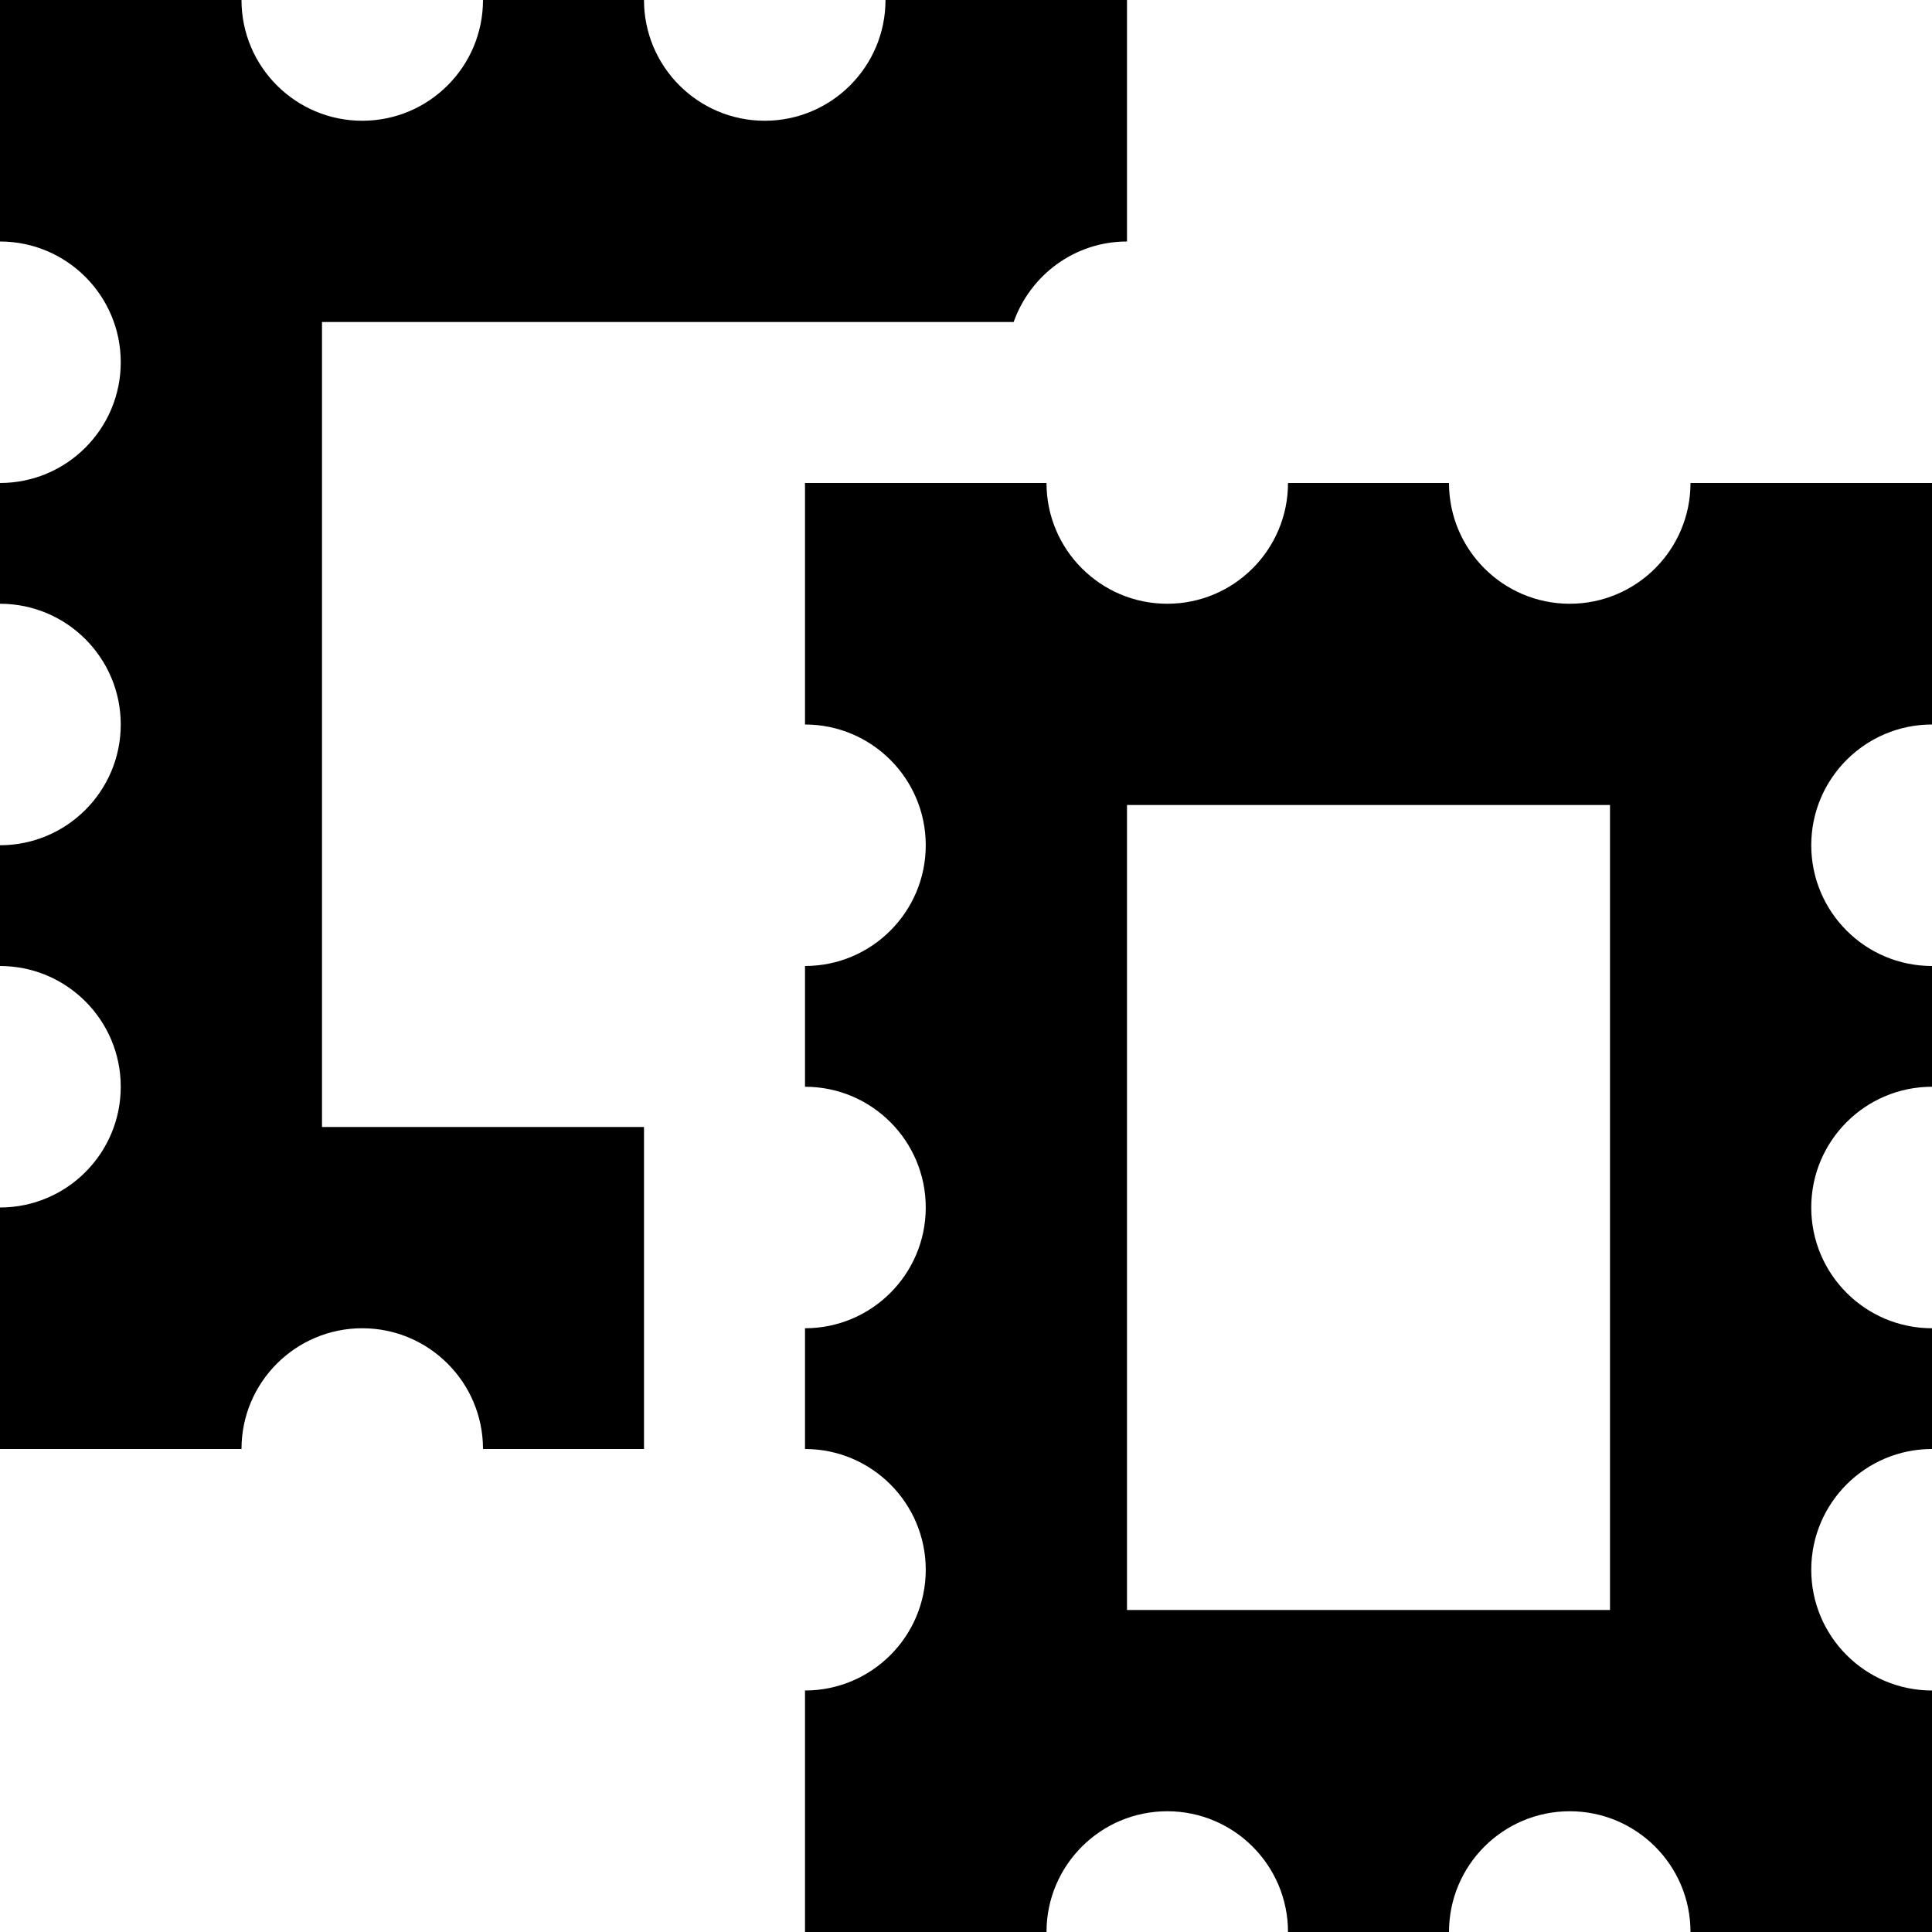 <svg id="Layer_1" viewBox="0 0 24 24" xmlns="http://www.w3.org/2000/svg" data-name="Layer 1"><path d="m24 9v-3h-3c0 .828-.672 1.5-1.5 1.5s-1.5-.672-1.5-1.5h-2c0 .828-.672 1.5-1.5 1.5s-1.5-.672-1.5-1.5h-3v3c.828 0 1.5.672 1.5 1.5s-.672 1.5-1.5 1.5v1.5c.828 0 1.5.672 1.5 1.5s-.672 1.5-1.5 1.5v1.5c.828 0 1.5.672 1.5 1.5s-.672 1.5-1.5 1.5v3h3c0-.828.672-1.5 1.5-1.5s1.5.672 1.5 1.5h2c0-.828.672-1.5 1.5-1.5s1.5.672 1.5 1.5h3v-3c-.828 0-1.5-.672-1.5-1.5s.672-1.5 1.5-1.5v-1.5c-.828 0-1.5-.672-1.5-1.5s.672-1.5 1.5-1.5v-1.5c-.828 0-1.5-.672-1.5-1.5s.672-1.5 1.5-1.5zm-4 11h-6v-10h6zm-16-6h4v4h-2c0-.828-.672-1.5-1.5-1.5s-1.5.672-1.5 1.5h-3v-3c.828 0 1.5-.672 1.5-1.5s-.672-1.5-1.5-1.5v-1.5c.828 0 1.5-.672 1.5-1.5s-.672-1.5-1.5-1.5v-1.5c.828 0 1.5-.672 1.5-1.5s-.672-1.5-1.5-1.5v-3h3c0 .828.672 1.5 1.5 1.5s1.5-.672 1.5-1.5h2c0 .828.672 1.5 1.5 1.5s1.5-.672 1.5-1.5h3v3c-.652 0-1.202.419-1.408 1h-8.592z"/></svg>
